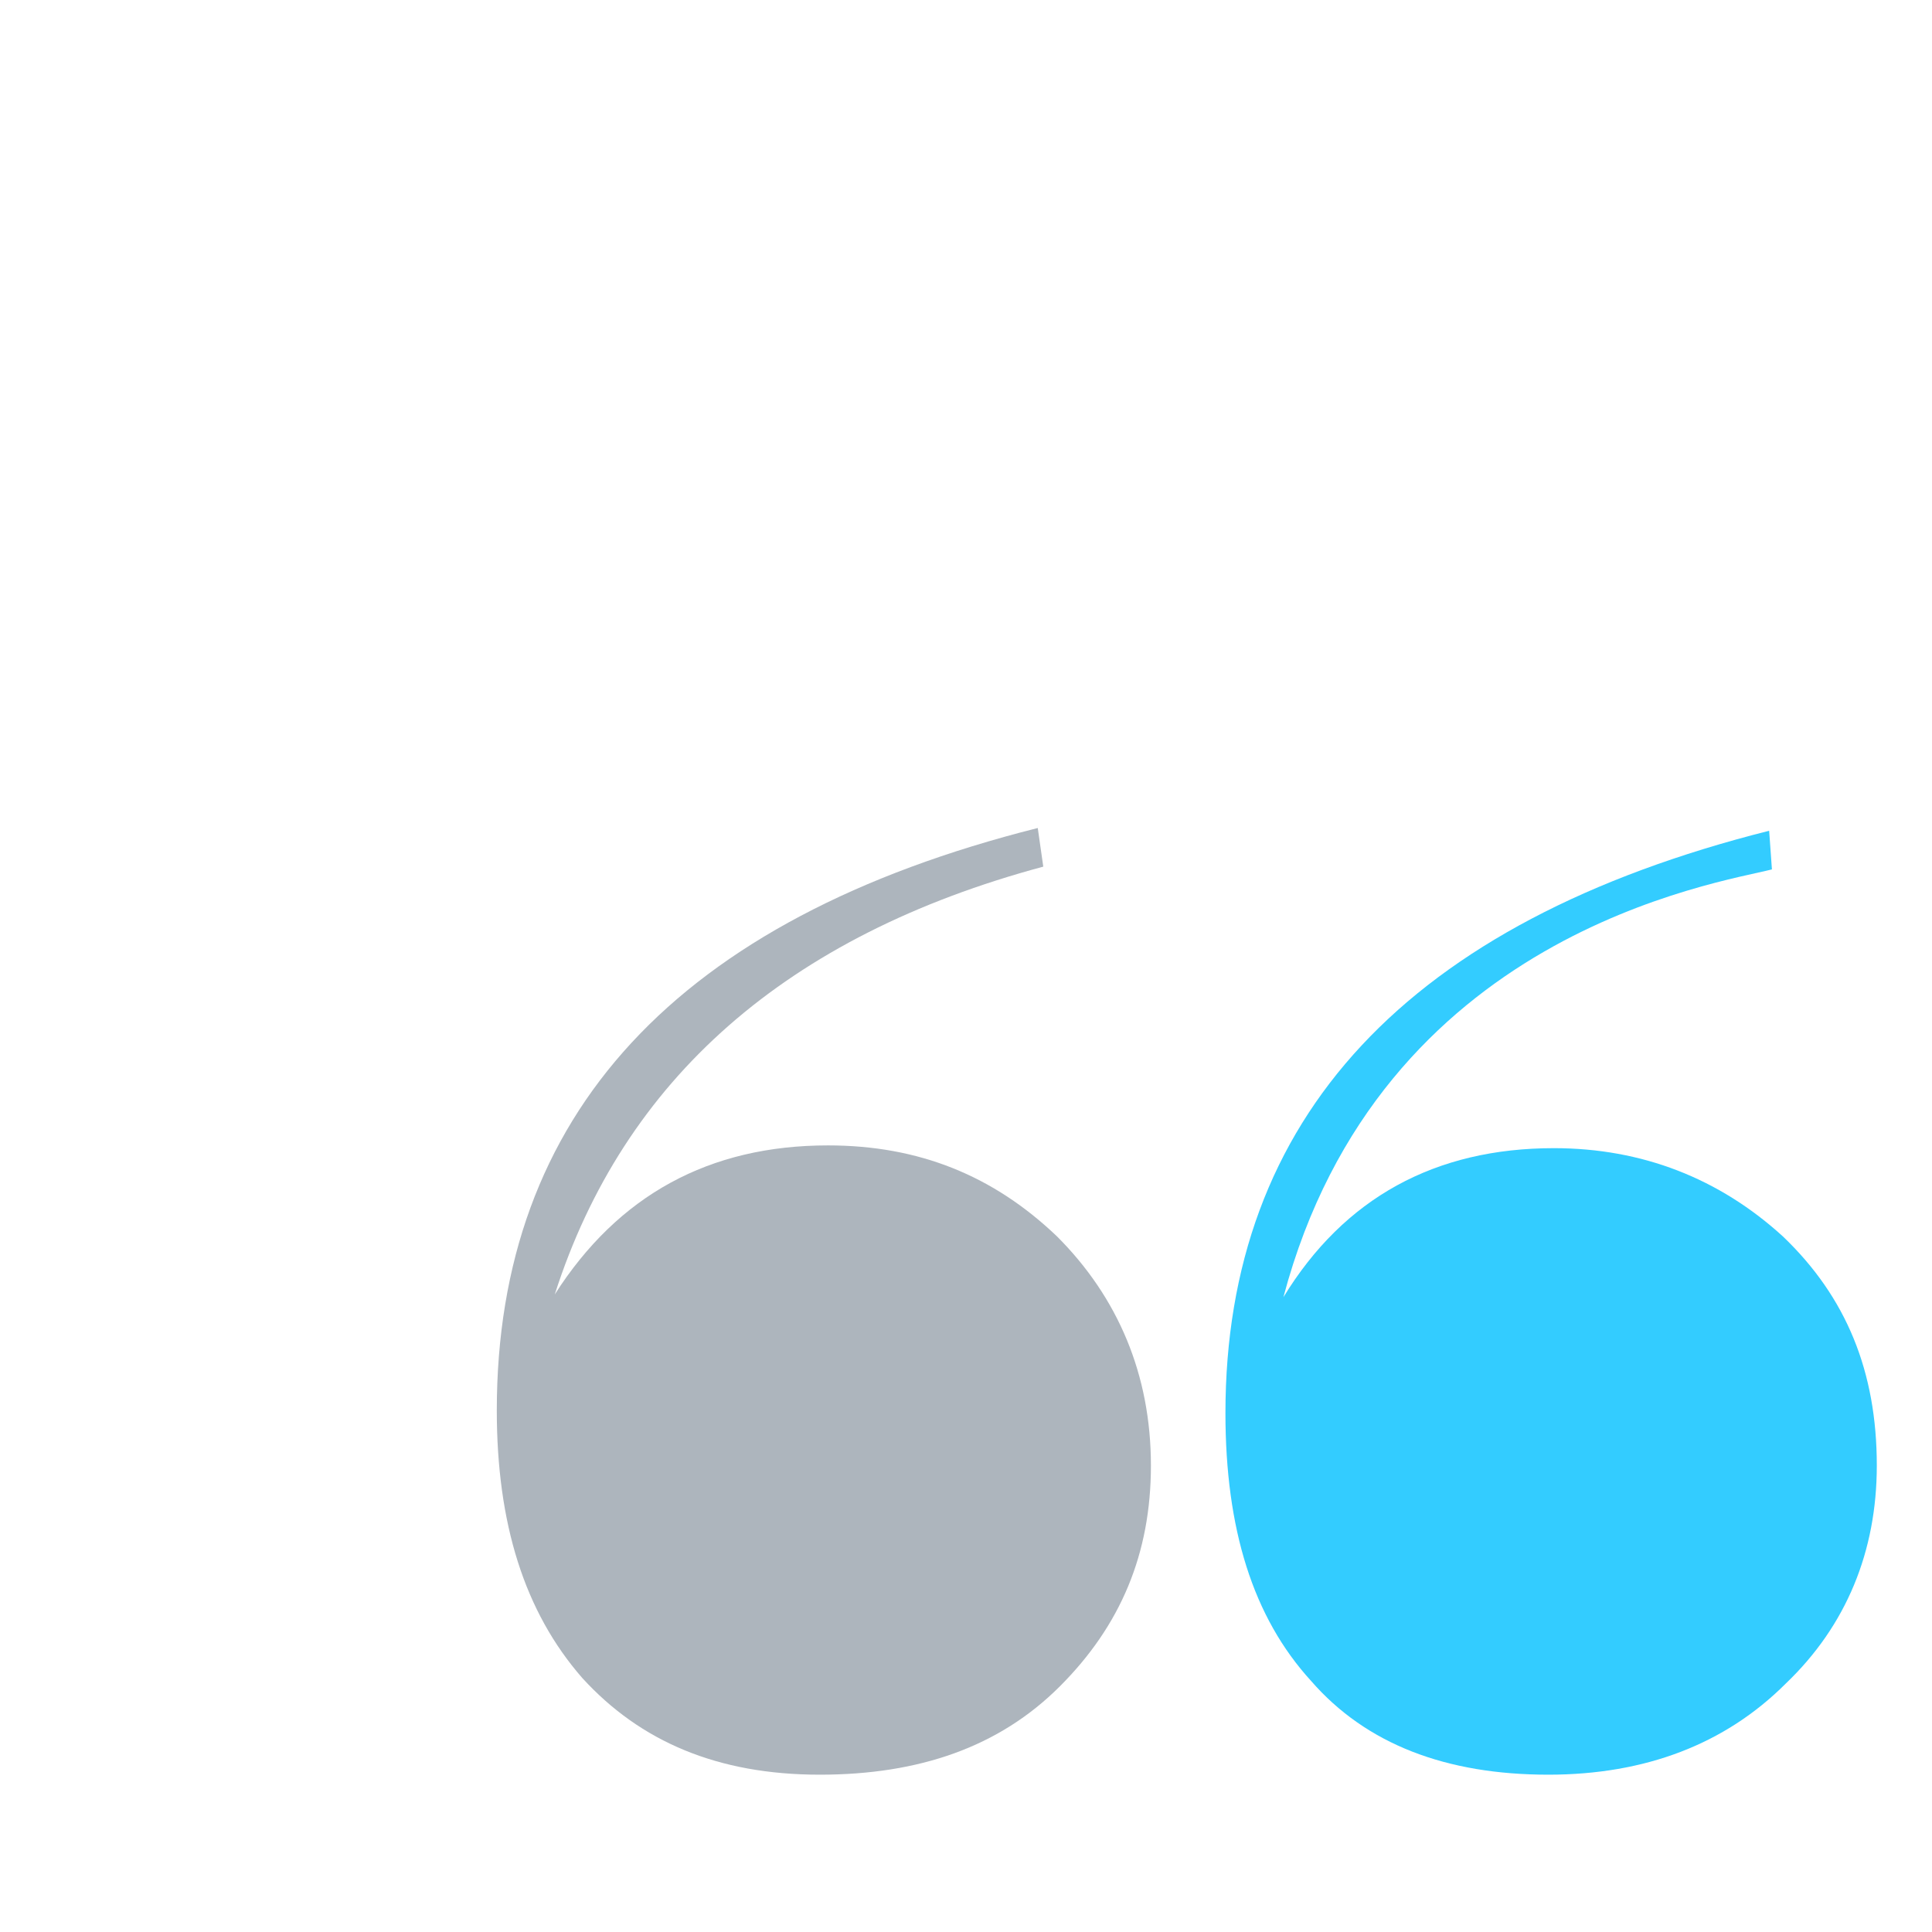 <svg xmlns="http://www.w3.org/2000/svg" viewBox="0 0 70 70" fill="#3cf">
  <path fill="#adb5bd" d="M37.8 31.4c-9.3 2.5-15.2 7.7-17.7 15.5 2.3-3.6 5.6-5.4 9.9-5.4 3.3 0 6 1.1 8.3 3.3 2.2 2.2 3.4 5 3.4 8.3 0 3.2-1.1 5.8-3.3 8-2.2 2.2-5.1 3.2-8.7 3.2-3.7 0-6.5-1.2-8.6-3.5-2.1-2.4-3.1-5.6-3.1-9.7 0-10.7 6.5-17.8 19.6-21.1z"/>
  <path d="M46.5 47c2.2-3.6 5.5-5.4 9.8-5.4 3.2 0 6 1.1 8.3 3.2 2.3 2.2 3.4 4.9 3.4 8.3 0 3.1-1.1 5.8-3.3 7.9-2.2 2.2-5.1 3.3-8.6 3.3-3.7 0-6.6-1.1-8.6-3.4-2.1-2.3-3.1-5.5-3.1-9.7 0-10.7 6.6-17.8 19.7-21.1l.1 1.4C62.25 32 50 33.8 46.5 47z"/>
</svg>

